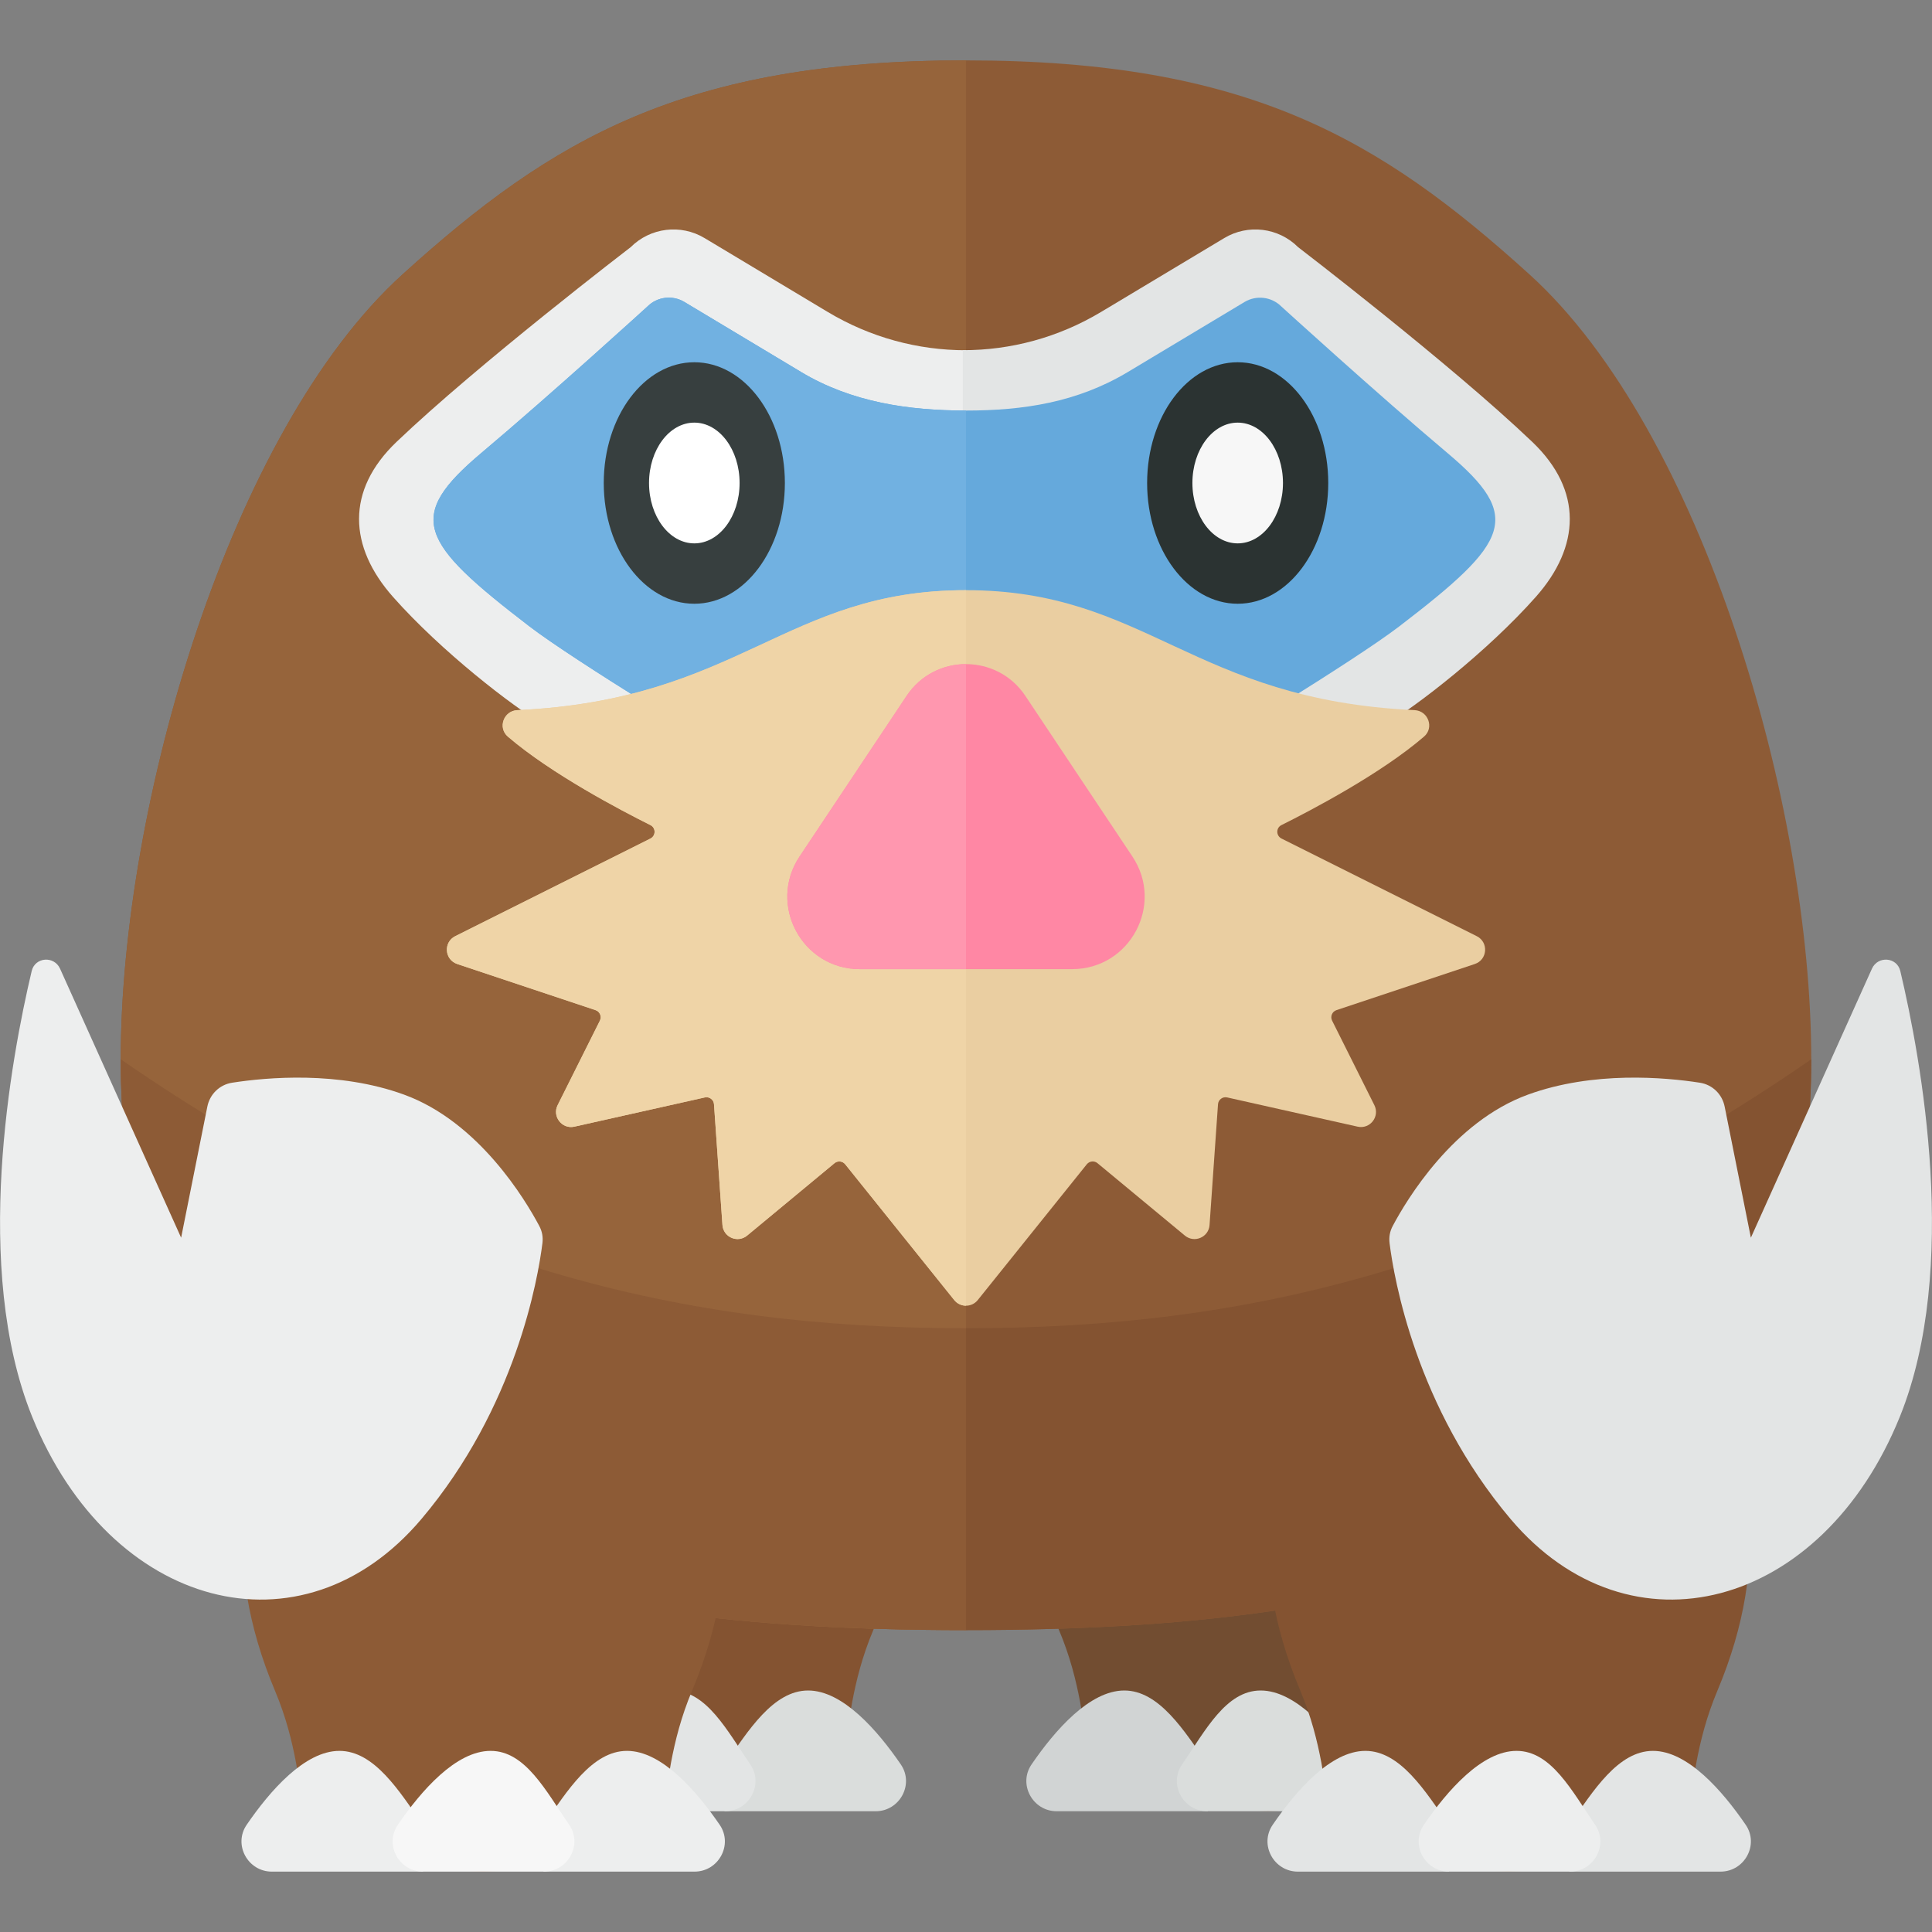 <?xml version="1.0" encoding="utf-8"?>
<!-- Generator: Adobe Illustrator 23.0.2, SVG Export Plug-In . SVG Version: 6.00 Build 0)  -->
<svg version="1.1" xmlns="http://www.w3.org/2000/svg" xmlns:xlink="http://www.w3.org/1999/xlink" x="0px" y="0px" width="32px"
	 height="32px" viewBox="0 0 32 32" enable-background="new 0 0 32 32" xml:space="preserve">
<rect x="0" y="0" width="32" height="32" fill="#808080" stroke="none"/>
<g id="labels">
</g>
<g id="icons">
	<g>
		<path fill="#845331" d="M14.159,22.26C12.64,20.951,11,21,11,21s-1.622-0.049-3.141,1.26C7,23,6.637,24.825,7.553,27
			c0.732,1.738,0.128,2.958,1.477,2.958C10.363,29.958,11,30,11,30s0.655-0.042,1.987-0.042c1.349,0,0.745-1.22,1.477-2.958
			C15.38,24.825,15.017,23,14.159,22.26z"/>
		<path fill="#EDEEEE" d="M8.622,28c0.575,0,0.992,0.661,1.378,1.224L10.006,30H7.503c-0.399,0-0.643-0.447-0.417-0.776
			C7.471,28.662,8.046,28,8.622,28z"/>
		<path fill="#DADDDC" d="M13.385,28c-0.575,0-0.992,0.661-1.378,1.224L12,30h2.503c0.399,0,0.643-0.447,0.417-0.776
			C14.535,28.662,13.96,28,13.385,28z"/>
		<path fill="#E3E5E5" d="M11.126,28c0.575,0,0.915,0.661,1.301,1.224C12.653,29.553,12.409,30,12.01,30h-2.003
			c-0.399,0-0.643-0.447-0.417-0.776C9.975,28.662,10.55,28,11.126,28z"/>
	</g>
	<g>
		<path fill="#724D31" d="M17.847,22.26c1.519-1.309,3.159-1.26,3.159-1.26s1.622-0.049,3.141,1.26
			c0.859,0.74,1.221,2.565,0.305,4.74c-0.732,1.738-0.128,2.958-1.477,2.958c-1.332,0-1.97,0.042-1.97,0.042
			s-0.655-0.042-1.987-0.042c-1.349,0-0.745-1.22-1.477-2.958C16.626,24.825,16.989,23,17.847,22.26z"/>
		<path fill="#EDEEEE" d="M23.385,28c-0.575,0-0.992,0.661-1.378,1.224L22,30h2.503c0.399,0,0.643-0.447,0.417-0.776
			C24.535,28.662,23.96,28,23.385,28z"/>
		<path fill="#D1D4D4" d="M18.622,28c0.575,0,0.992,0.661,1.378,1.224L20.006,30h-2.503c-0.399,0-0.643-0.447-0.417-0.776
			C17.471,28.662,18.046,28,18.622,28z"/>
		<path fill="#DADDDC" d="M20.881,28c-0.575,0-0.915,0.661-1.301,1.224C19.353,29.553,19.597,30,19.996,30h2.003
			c0.399,0,0.643-0.447,0.417-0.776C22.031,28.662,21.456,28,20.881,28z"/>
	</g>
	<path fill="#8D5B36" d="M30,17.545c0-4.2-1.803-10.403-4.667-13C22.856,2.3,20.667,1,16,1S9.144,2.3,6.667,4.545
		C3.803,7.142,2,13.345,2,17.545C2,25.378,8.268,27,16,27S30,25.378,30,17.545z"/>
	<g>
		<path fill="#96643B" d="M6.667,4.545C3.803,7.142,2,13.345,2,17.545C2,25.378,8.268,27,16,27V1C11.333,1,9.144,2.3,6.667,4.545z"
			/>
	</g>
	<g>
		<path fill="#8D5B36" d="M2,17.545C2,25.378,8.268,27,16,27v-5C11.333,22,7,21,2,17.545z"/>
	</g>
	<g>
		<path fill="#845331" d="M30,17.545C30,25.378,23.732,27,16,27v-5C20.667,22,25,21,30,17.545z"/>
	</g>
	<path fill="#845331" d="M28.141,23.26C26.622,21.951,24.983,22,24.983,22s-1.622-0.049-3.141,1.26
		C20.983,24,20.62,25.825,21.536,28c0.732,1.738,0.128,2.958,1.477,2.958c1.332,0,1.97,0.042,1.97,0.042s0.655-0.042,1.987-0.042
		c1.349,0,0.745-1.22,1.477-2.958C29.363,25.825,29,24,28.141,23.26z"/>
	<g>
		<path fill="#EDEEEE" d="M13.71,5.167l-2.041-1.224c-0.393-0.236-0.897-0.174-1.222,0.15c0,0-2.536,1.943-3.879,3.226
			C5.724,8.125,5.776,9.057,6.508,9.885C7.31,10.791,8.49,11.701,9,12c1.826,1.07,3.246,1.292,5.321,0.877L16,12.541v-6.74
			C15.207,5.802,14.415,5.59,13.71,5.167z"/>
	</g>
	<g>
		<path fill="#E3E5E5" d="M18.237,5.167l2.041-1.224c0.393-0.236,0.897-0.174,1.222,0.15c0,0,2.536,1.943,3.879,3.226
			c0.844,0.806,0.793,1.738,0.061,2.565c-0.802,0.906-1.982,1.816-2.492,2.115c-1.826,1.07-3.246,1.292-5.321,0.877l-1.679-0.336
			v-6.74C16.74,5.802,17.532,5.59,18.237,5.167z"/>
	</g>
	<path fill="#65A9DC" d="M23.974,7.503c-1.16-0.977-2.75-2.426-2.75-2.426c-0.162-0.162-0.414-0.193-0.611-0.075l-1.933,1.16
		C17.839,6.666,16.946,6.8,16,6.8s-1.891-0.135-2.732-0.639l-1.933-1.16c-0.197-0.118-0.449-0.087-0.611,0.075
		c0,0-1.59,1.449-2.751,2.426c-1.257,1.059-1.038,1.466,0.794,2.871c0.757,0.581,3.237,2.077,3.237,2.077L16,11.3l3.943,1.149
		c0,0,2.48-1.496,3.237-2.077C25.012,8.968,25.231,8.561,23.974,7.503z"/>
	<g>
		<path fill="#71B1E1" d="M13.268,6.161l-1.933-1.16c-0.197-0.118-0.449-0.087-0.611,0.075c0,0-1.59,1.449-2.751,2.426
			c-1.257,1.059-1.038,1.466,0.794,2.871c0.757,0.58,3.237,2.077,3.237,2.077L16,11.3V6.8C15.054,6.8,14.109,6.666,13.268,6.161z"/>
	</g>
	<g>
		<path fill="#8D5B36" d="M11.159,23.26C9.64,21.951,8,22,8,22s-1.622-0.049-3.141,1.26C4,24,3.637,25.825,4.553,28
			c0.732,1.738,0.128,2.958,1.477,2.958C7.363,30.958,8,31,8,31s0.655-0.042,1.987-0.042c1.349,0,0.745-1.22,1.477-2.958
			C12.38,25.825,12.017,24,11.159,23.26z"/>
		<path fill="#EDEEEE" d="M5.622,29C6.197,29,6.614,29.661,7,30.224L7.006,31H4.503c-0.399,0-0.643-0.447-0.417-0.776
			C4.471,29.662,5.046,29,5.622,29z"/>
		<path fill="#EDEEEE" d="M10.385,29c-0.575,0-0.992,0.661-1.378,1.224L9,31h2.503c0.399,0,0.643-0.447,0.417-0.776
			C11.535,29.662,10.96,29,10.385,29z"/>
		<path fill="#F7F7F7" d="M8.126,29c0.575,0,0.915,0.661,1.301,1.224C9.653,30.552,9.409,31,9.01,31H7.007
			c-0.399,0-0.643-0.447-0.417-0.776C6.975,29.662,7.55,29,8.126,29z"/>
	</g>
	<path fill="#EDEEEE" d="M0.995,16.045c-0.098-0.218-0.415-0.194-0.47,0.038c-0.345,1.456-0.987,4.92,0.007,7.381
		C1.821,26.654,5,27.5,6.979,25.161c1.568-1.854,1.932-3.986,2.005-4.568c0.013-0.104-0.004-0.199-0.054-0.291
		c-0.227-0.427-1-1.722-2.239-2.172c-1.082-0.394-2.272-0.286-2.845-0.197c-0.209,0.032-0.371,0.19-0.412,0.397L3,20.5L0.995,16.045
		z"/>
	<path fill="#E3E5E5" d="M31.005,16.045c0.098-0.218,0.415-0.194,0.47,0.038c0.345,1.456,0.987,4.92-0.007,7.381
		c-1.289,3.19-4.468,4.036-6.447,1.697c-1.568-1.854-1.932-3.986-2.005-4.568c-0.013-0.104,0.004-0.199,0.054-0.291
		c0.227-0.427,1-1.722,2.239-2.172c1.082-0.394,2.272-0.286,2.845-0.197c0.209,0.032,0.371,0.19,0.412,0.397L29,20.5L31.005,16.045z
		"/>
	<path fill="#E3E5E5" d="M22.615,29c0.575,0,0.992,0.661,1.378,1.224L24,31h-2.503c-0.399,0-0.643-0.447-0.417-0.776
		C21.465,29.662,22.04,29,22.615,29z"/>
	<path fill="#E3E5E5" d="M27.378,29c-0.575,0-0.992,0.661-1.378,1.224L25.994,31h2.503c0.399,0,0.643-0.447,0.417-0.776
		C28.529,29.662,27.954,29,27.378,29z"/>
	<path fill="#EDEEEE" d="M25.119,29c0.575,0,0.915,0.661,1.301,1.224C26.647,30.552,26.403,31,26.004,31h-2.003
		c-0.399,0-0.643-0.447-0.417-0.776C23.969,29.662,24.544,29,25.119,29z"/>
	<ellipse fill="#373F3F" cx="11.5" cy="8" rx="1.5" ry="2"/>
	<ellipse fill="#FFFFFF" cx="11.5" cy="8" rx="0.75" ry="1"/>
	<ellipse fill="#2B3332" cx="20.5" cy="8" rx="1.5" ry="2"/>
	<ellipse fill="#F7F7F7" cx="20.5" cy="8" rx="0.75" ry="1"/>
	<path fill="#EACEA1" d="M24.46,15.506l-3.234-1.617c-0.092-0.046-0.094-0.177-0.001-0.223c0.486-0.242,1.645-0.848,2.362-1.466
		c0.171-0.147,0.069-0.427-0.157-0.438c-3.685-0.171-4.44-1.987-7.431-1.987s-3.746,1.816-7.431,1.987
		c-0.226,0.01-0.328,0.29-0.157,0.438c0.718,0.617,1.877,1.224,2.362,1.466c0.092,0.046,0.091,0.177-0.001,0.223L7.54,15.506
		c-0.199,0.1-0.179,0.39,0.033,0.461l2.291,0.764c0.072,0.024,0.106,0.106,0.072,0.174l-0.7,1.4
		c-0.094,0.188,0.073,0.402,0.278,0.356l2.16-0.484c0.075-0.017,0.147,0.037,0.152,0.113l0.14,2
		c0.014,0.203,0.252,0.305,0.409,0.175l1.447-1.199c0.054-0.045,0.134-0.036,0.177,0.018l1.806,2.249c0.1,0.125,0.29,0.125,0.39,0
		l1.806-2.249c0.044-0.054,0.123-0.063,0.177-0.018l1.447,1.199c0.157,0.13,0.395,0.028,0.409-0.175l0.14-2
		c0.005-0.076,0.077-0.13,0.152-0.113l2.16,0.484c0.206,0.046,0.372-0.167,0.278-0.356l-0.7-1.4c-0.034-0.068,0-0.15,0.072-0.174
		l2.291-0.764C24.639,15.897,24.659,15.606,24.46,15.506z"/>
	<g>
		<path fill="#EFD4A7" d="M8.569,11.763c-0.226,0.01-0.328,0.29-0.157,0.438c0.718,0.617,1.877,1.224,2.362,1.466
			c0.092,0.046,0.091,0.177-0.001,0.223L7.54,15.506c-0.199,0.1-0.179,0.39,0.033,0.461l2.291,0.764
			c0.072,0.024,0.106,0.106,0.072,0.174l-0.7,1.4c-0.094,0.188,0.073,0.402,0.278,0.356l2.16-0.484
			c0.075-0.017,0.147,0.037,0.152,0.113l0.14,2c0.014,0.203,0.252,0.305,0.409,0.175l1.447-1.199
			c0.054-0.044,0.133-0.036,0.177,0.018l1.806,2.249c0.05,0.062,0.122,0.093,0.195,0.093V9.776
			C13.009,9.776,12.254,11.592,8.569,11.763z"/>
	</g>
	<path fill="#FF87A4" d="M15.016,11.527l-1.772,2.659c-0.532,0.797,0.04,1.866,0.998,1.866h3.516c0.958,0,1.53-1.068,0.998-1.866
		l-1.772-2.659C16.516,10.824,15.484,10.824,15.016,11.527z"/>
	<g>
		<path fill="#FF97AF" d="M15.016,11.527l-1.772,2.659c-0.532,0.797,0.04,1.866,0.998,1.866H16V11
			C15.625,11,15.25,11.175,15.016,11.527z"/>
	</g>
</g>
</svg>
